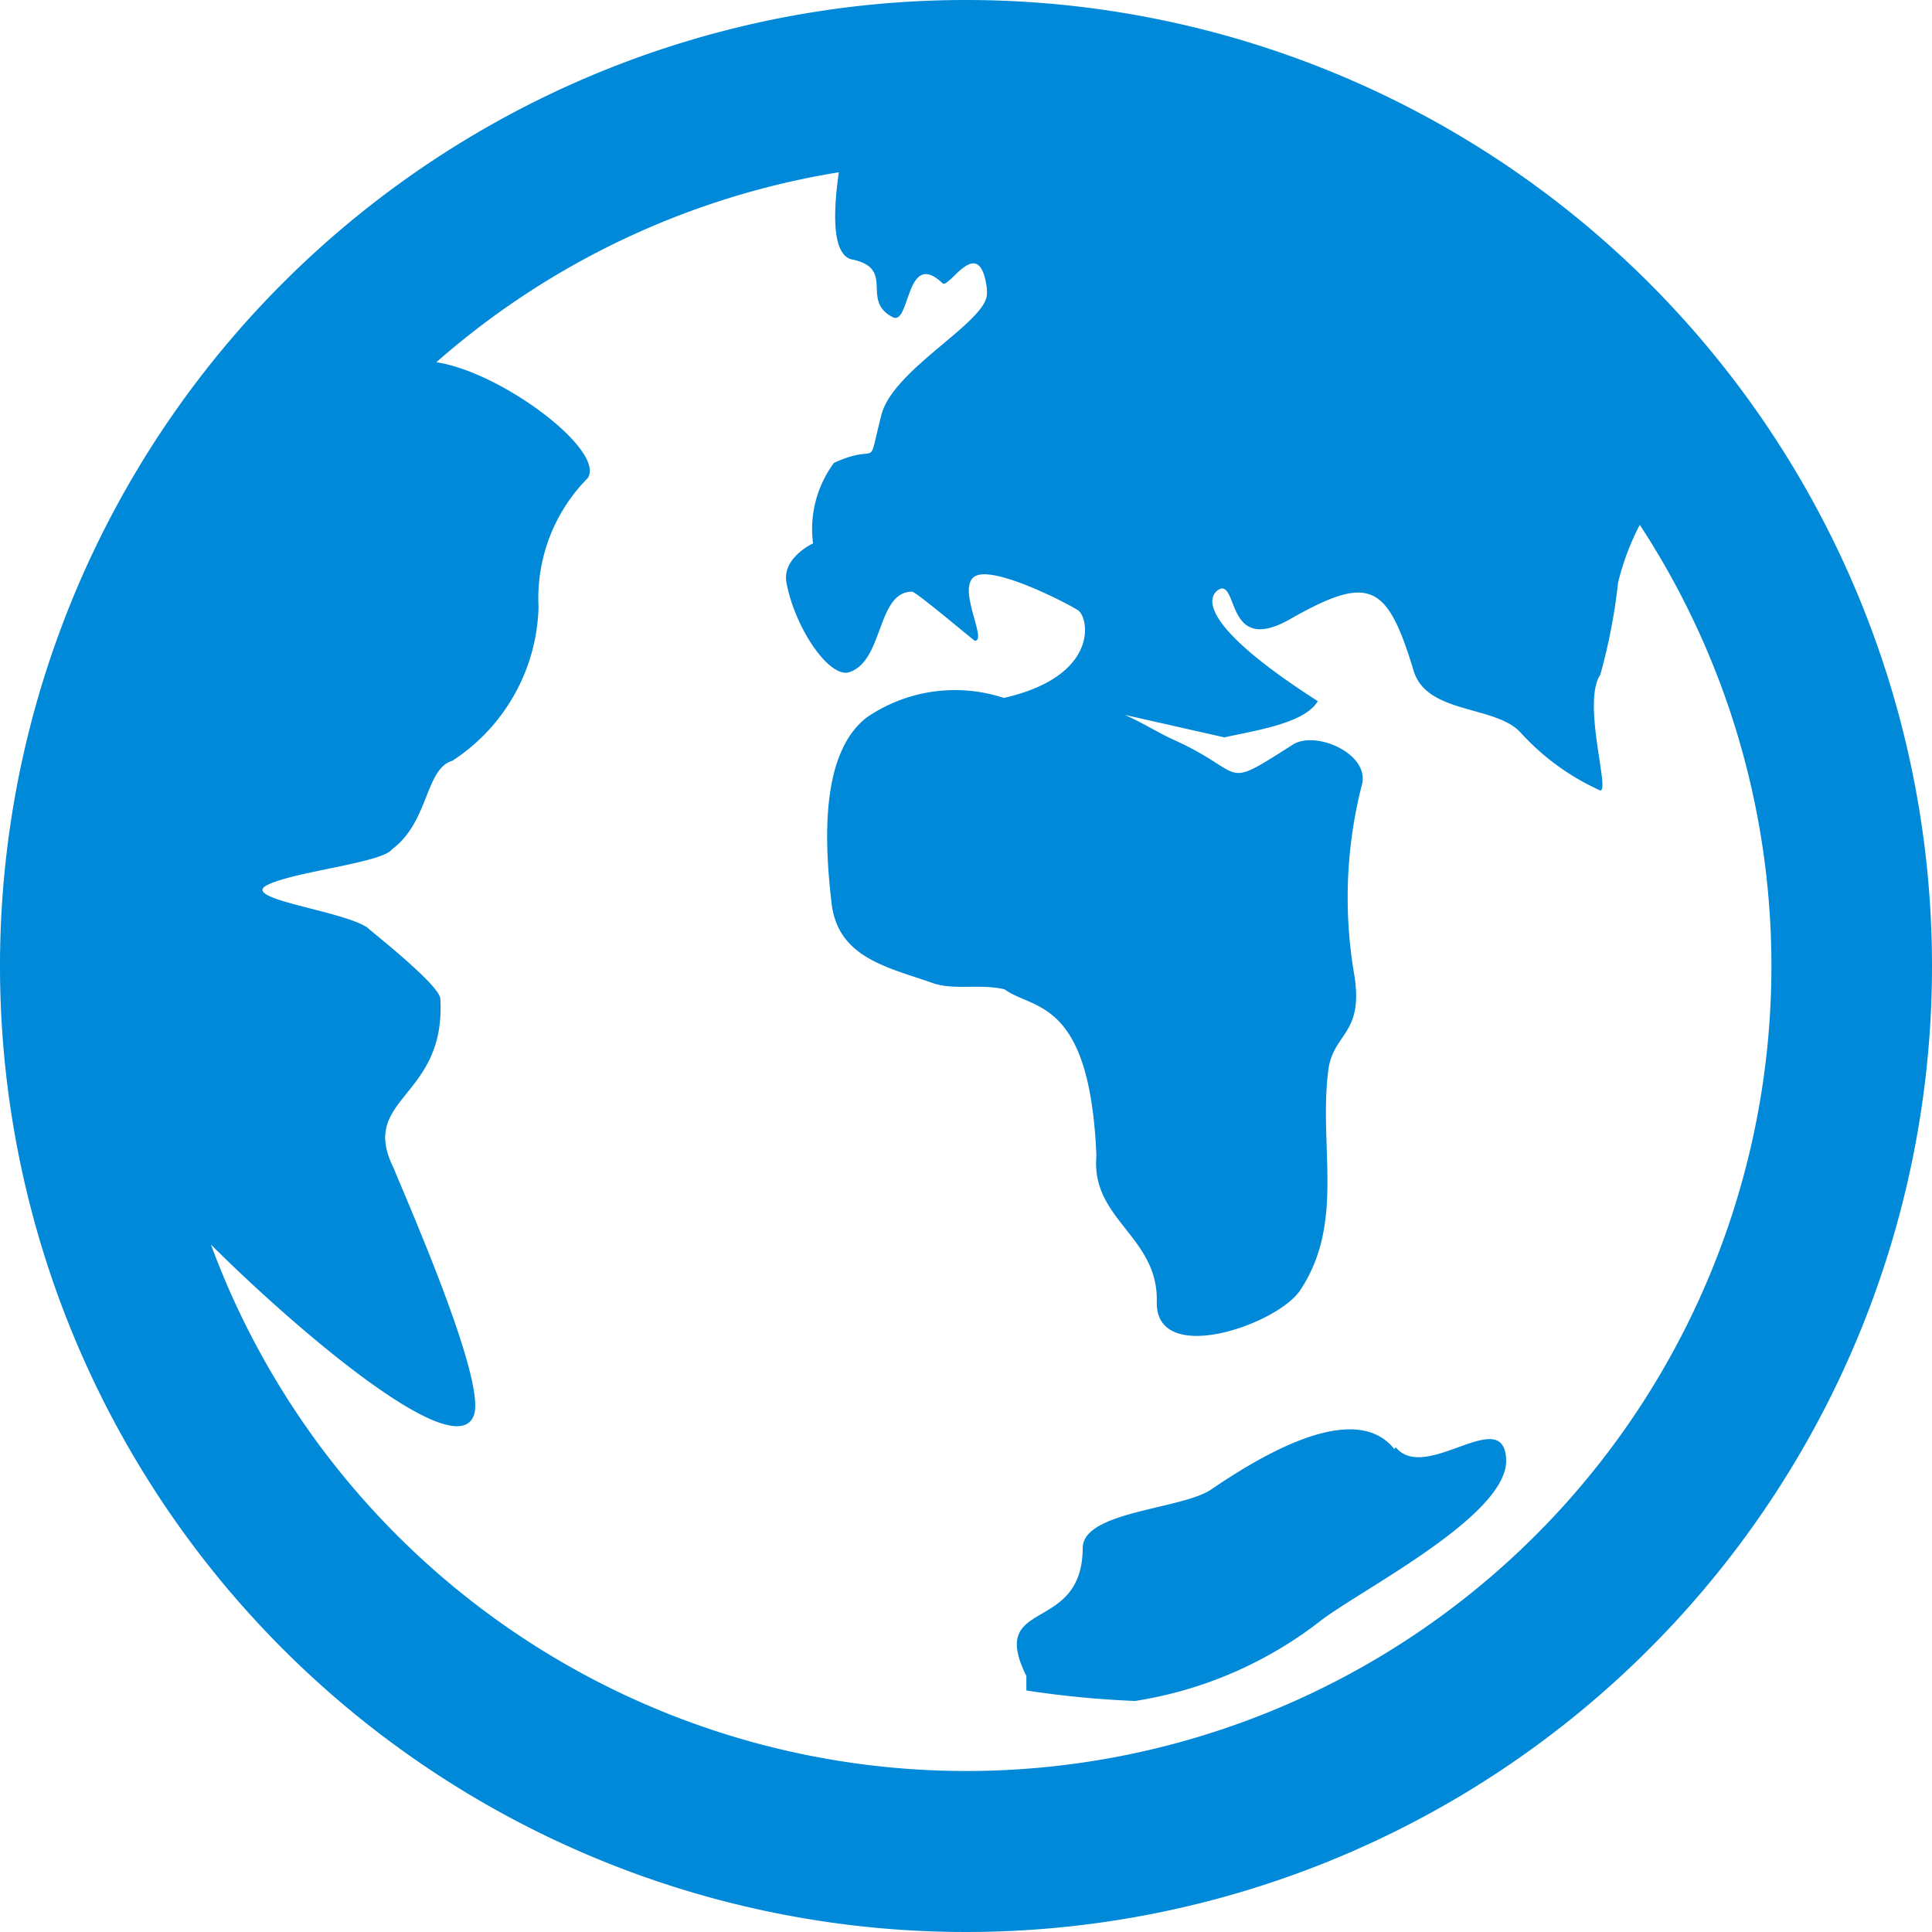 <svg id="Layer_1" data-name="Layer 1" xmlns="http://www.w3.org/2000/svg" width="24" height="24" viewBox="0 0 24 24"><defs><style>.cls-1{fill:#0089d9;}</style></defs><g id="Web"><path class="cls-1" d="M12,0A12,12,0,1,0,24,12,12,12,0,0,0,12,0Zm0,22a10,10,0,0,1-9.38-6.54c1,1,3.06,2.78,3.27,2.11.14-.45-.84-2.66-1-3.06-.44-.88.65-.86.58-2.1,0-.17-.86-.84-.91-.89C4.24,11.31,3,11.17,3.31,11s1.44-.28,1.56-.45c.46-.34.41-1,.75-1.1A2.35,2.35,0,0,0,6.69,7.54a2.12,2.12,0,0,1,.61-1.6C7.53,5.6,6.23,4.62,5.42,4.5a10,10,0,0,1,5-2.36c-.06.43-.1,1,.15,1.08.57.11.11.51.52.72.22.11.16-.86.62-.42.08.07.46-.64.55.07v.06c0,.35-1.16.93-1.31,1.5-.19.74,0,.33-.59.6a1.38,1.38,0,0,0-.26,1s-.39.18-.33.49c.11.58.54,1.19.78,1.11.43-.14.34-1,.78-1,.05,0,.77.61.78.61.16,0-.23-.66,0-.8s1.14.33,1.28.42.27.82-.92,1.09a1.94,1.94,0,0,0-1.7.24c-.6.46-.52,1.62-.44,2.31s.72.8,1.28,1c.27.08.58,0,.87.07.35.26,1.06.1,1.14,2.07-.07.79.77,1,.75,1.81s1.49.29,1.78-.14c.56-.84.23-1.78.35-2.73.06-.48.45-.44.32-1.21a5.65,5.65,0,0,1,.1-2.35c.09-.38-.58-.67-.86-.49-.91.58-.55.36-1.48-.06-.18-.08-.4-.22-.61-.31l1.24.28c.35-.08,1-.17,1.16-.45-1.84-1.18-1.21-1.41-1.19-1.4.19,0,.09.8.83.39,1-.57,1.22-.46,1.55.63.16.54,1,.43,1.32.76a3,3,0,0,0,1,.73c.12,0-.23-1.09,0-1.44a7.18,7.18,0,0,0,.22-1.14,3.13,3.13,0,0,1,.27-.72A10,10,0,0,1,12,22Zm5.32-4c-.51-.64-1.74.14-2.27.5-.36.25-1.58.27-1.6.72,0,1.1-1.19.61-.7,1.6V21a12.33,12.33,0,0,0,1.35.13,5,5,0,0,0,2.31-1c.51-.39,2.33-1.31,2.3-2s-1,.3-1.37-.15Z"/></g></svg>